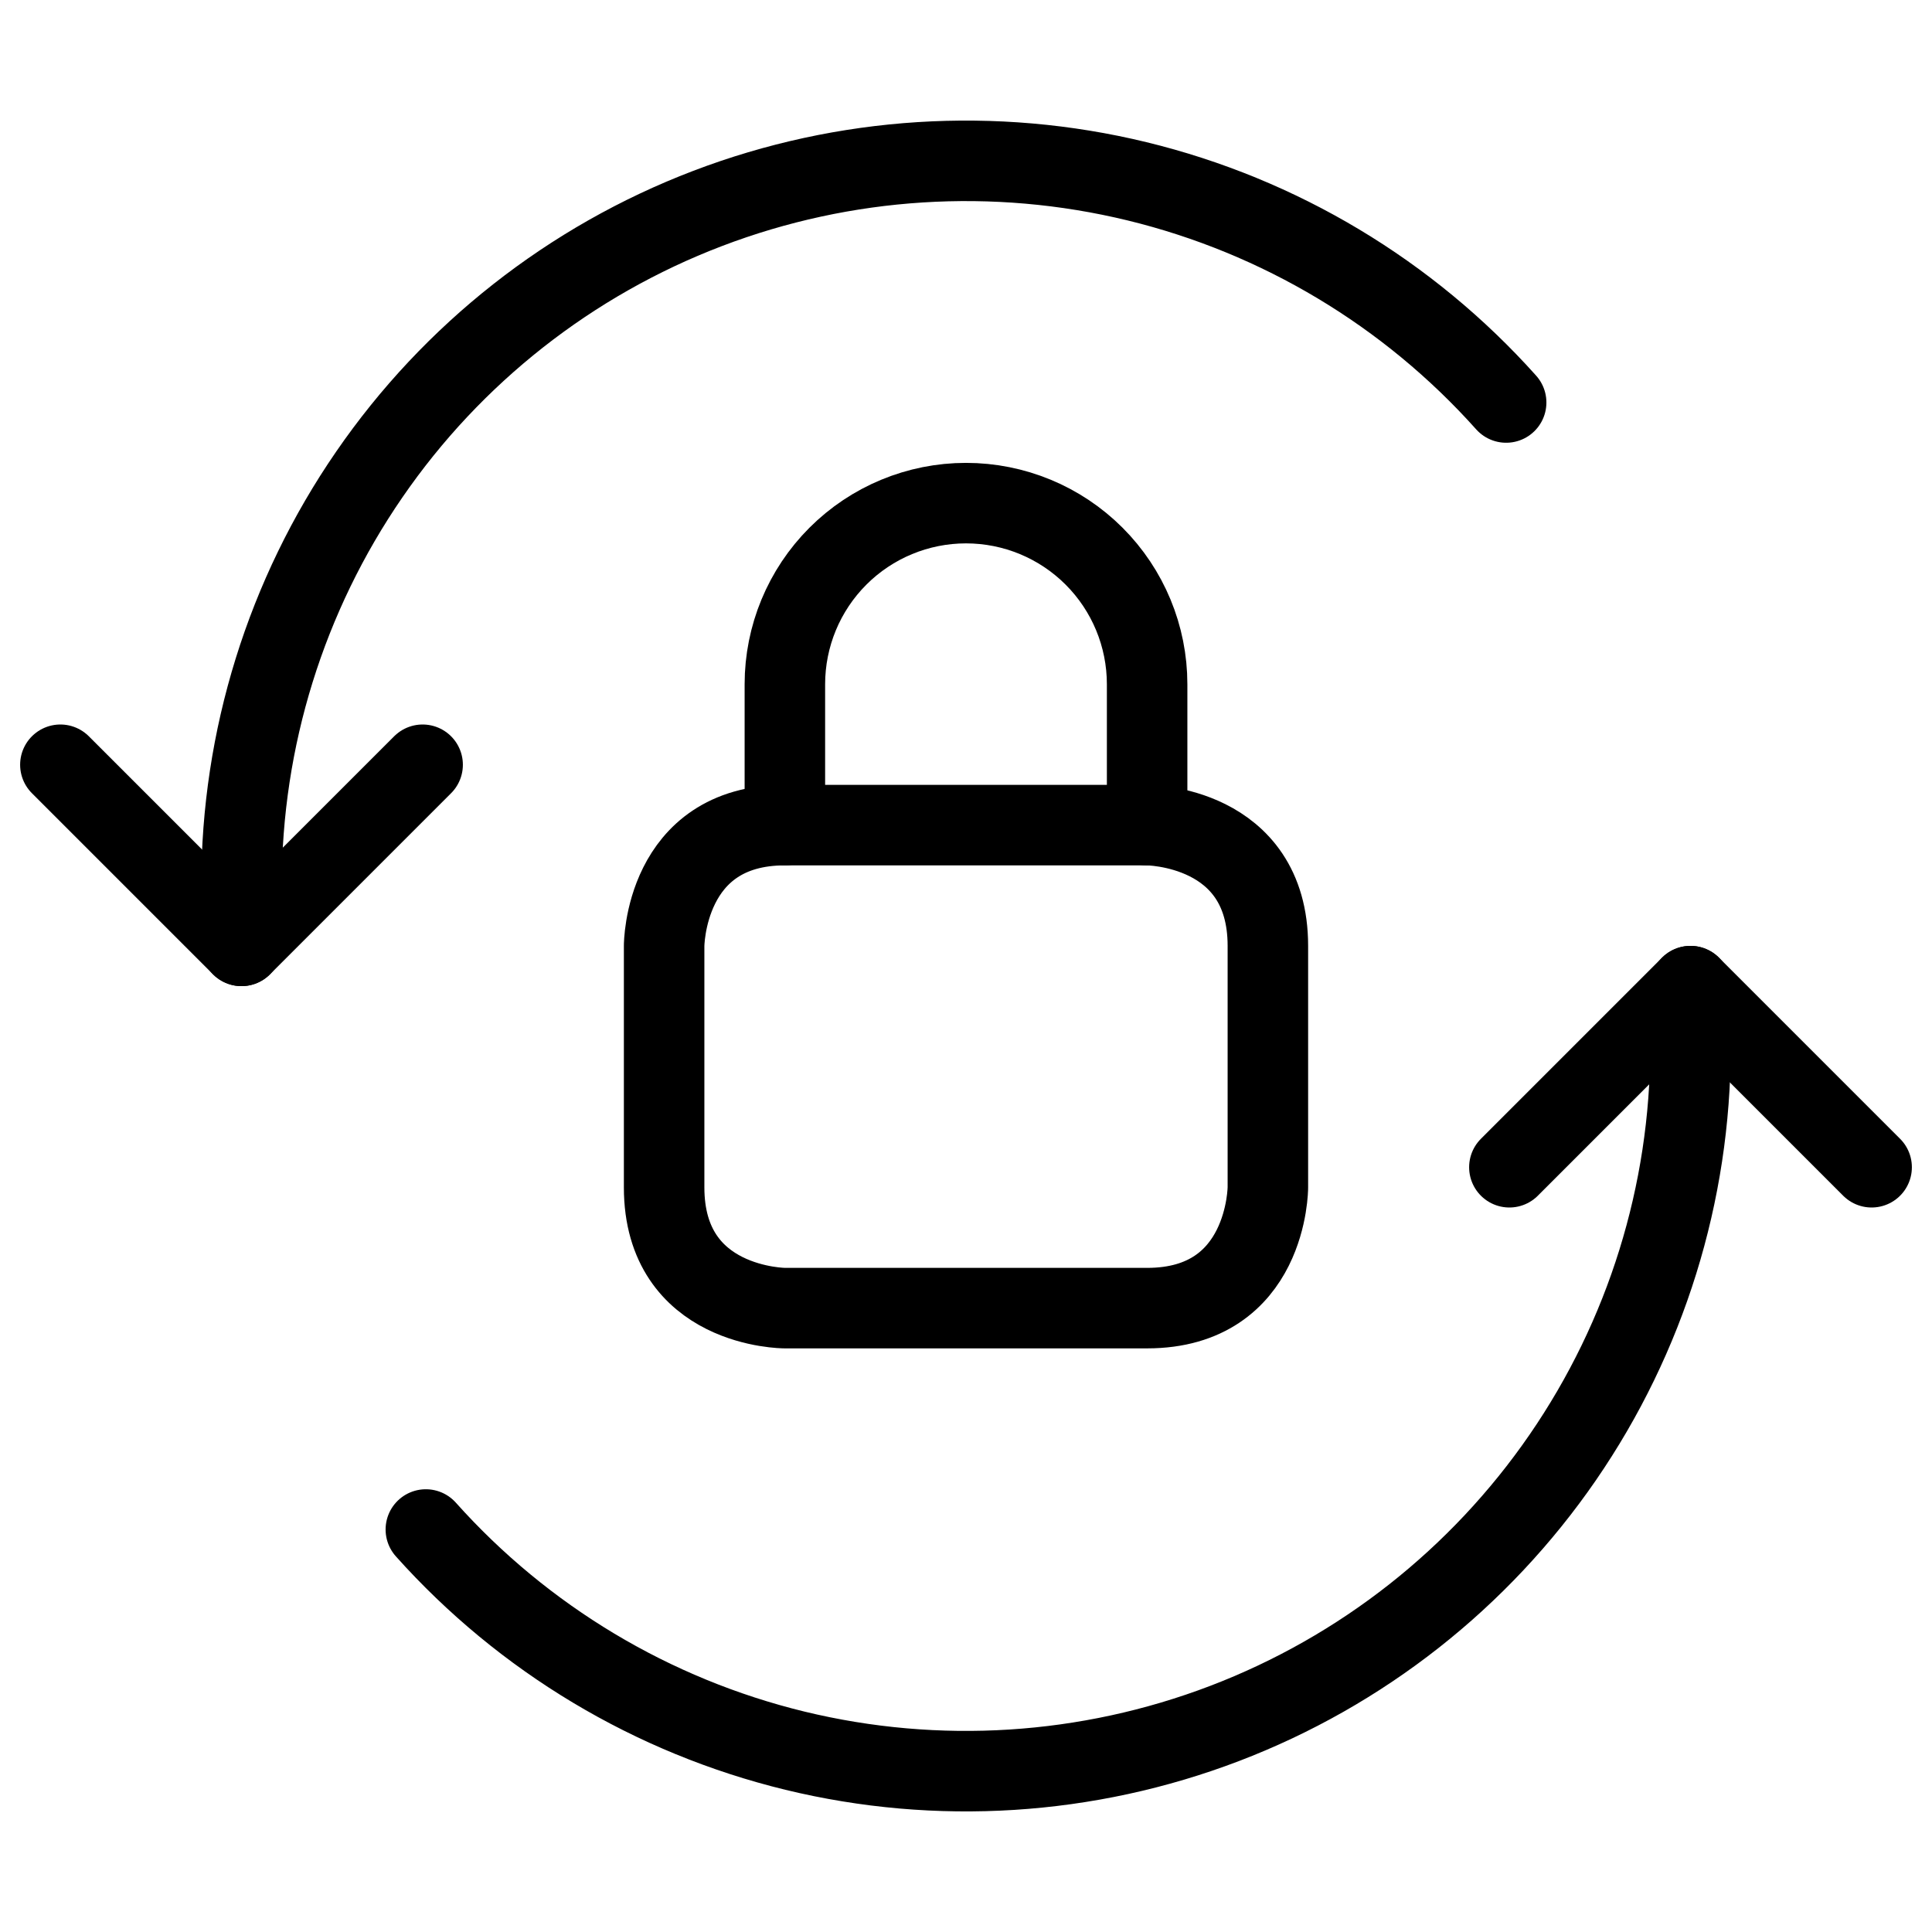 <svg xmlns="http://www.w3.org/2000/svg" fill="none" viewBox="0 0 24 24" id="Synchronize-Arrows-Lock--Streamline-Ultimate">
  <desc>
    Synchronize Arrows Lock Streamline Icon: https://streamlinehq.com
  </desc>
  <path stroke="#000000" stroke-linecap="round" stroke-linejoin="round" d="M18.71 5c-1.215 -1.359 -2.814 -2.317 -4.586 -2.748 -1.772 -0.43 -3.632 -0.312 -5.335 0.338 -1.703 0.65 -3.169 1.803 -4.202 3.305C3.553 7.397 3 9.177 3 11v0.75" stroke-width="1"></path>
  <path stroke="#000000" stroke-linecap="round" stroke-linejoin="round" d="M5.29 19c1.215 1.359 2.814 2.317 4.586 2.748 1.772 0.43 3.632 0.312 5.335 -0.338 1.703 -0.65 3.168 -1.803 4.202 -3.305C20.447 16.603 21 14.823 21 13v-0.75" stroke-width="1"></path>
  <path stroke="#000000" stroke-linecap="round" stroke-linejoin="round" d="M18.75 14.5 21 12.25l2.25 2.25" stroke-width="1"></path>
  <path stroke="#000000" stroke-linecap="round" stroke-linejoin="round" d="M5.25 9.5 3 11.75 0.75 9.5" stroke-width="1"></path>
  <path stroke="#000000" stroke-linecap="round" stroke-linejoin="round" d="M9.75 10.25h4.5s1.5 0 1.5 1.5v3s0 1.5 -1.5 1.5h-4.5s-1.5 0 -1.5 -1.5v-3s0 -1.5 1.5 -1.5Z" stroke-width="1"></path>
  <path stroke="#000000" stroke-linecap="round" stroke-linejoin="round" d="M9.75 10.25V8.5c0 -0.597 0.237 -1.169 0.659 -1.591 0.422 -0.422 0.994 -0.659 1.591 -0.659s1.169 0.237 1.591 0.659c0.422 0.422 0.659 0.994 0.659 1.591v1.75" stroke-width="1"></path>
</svg>